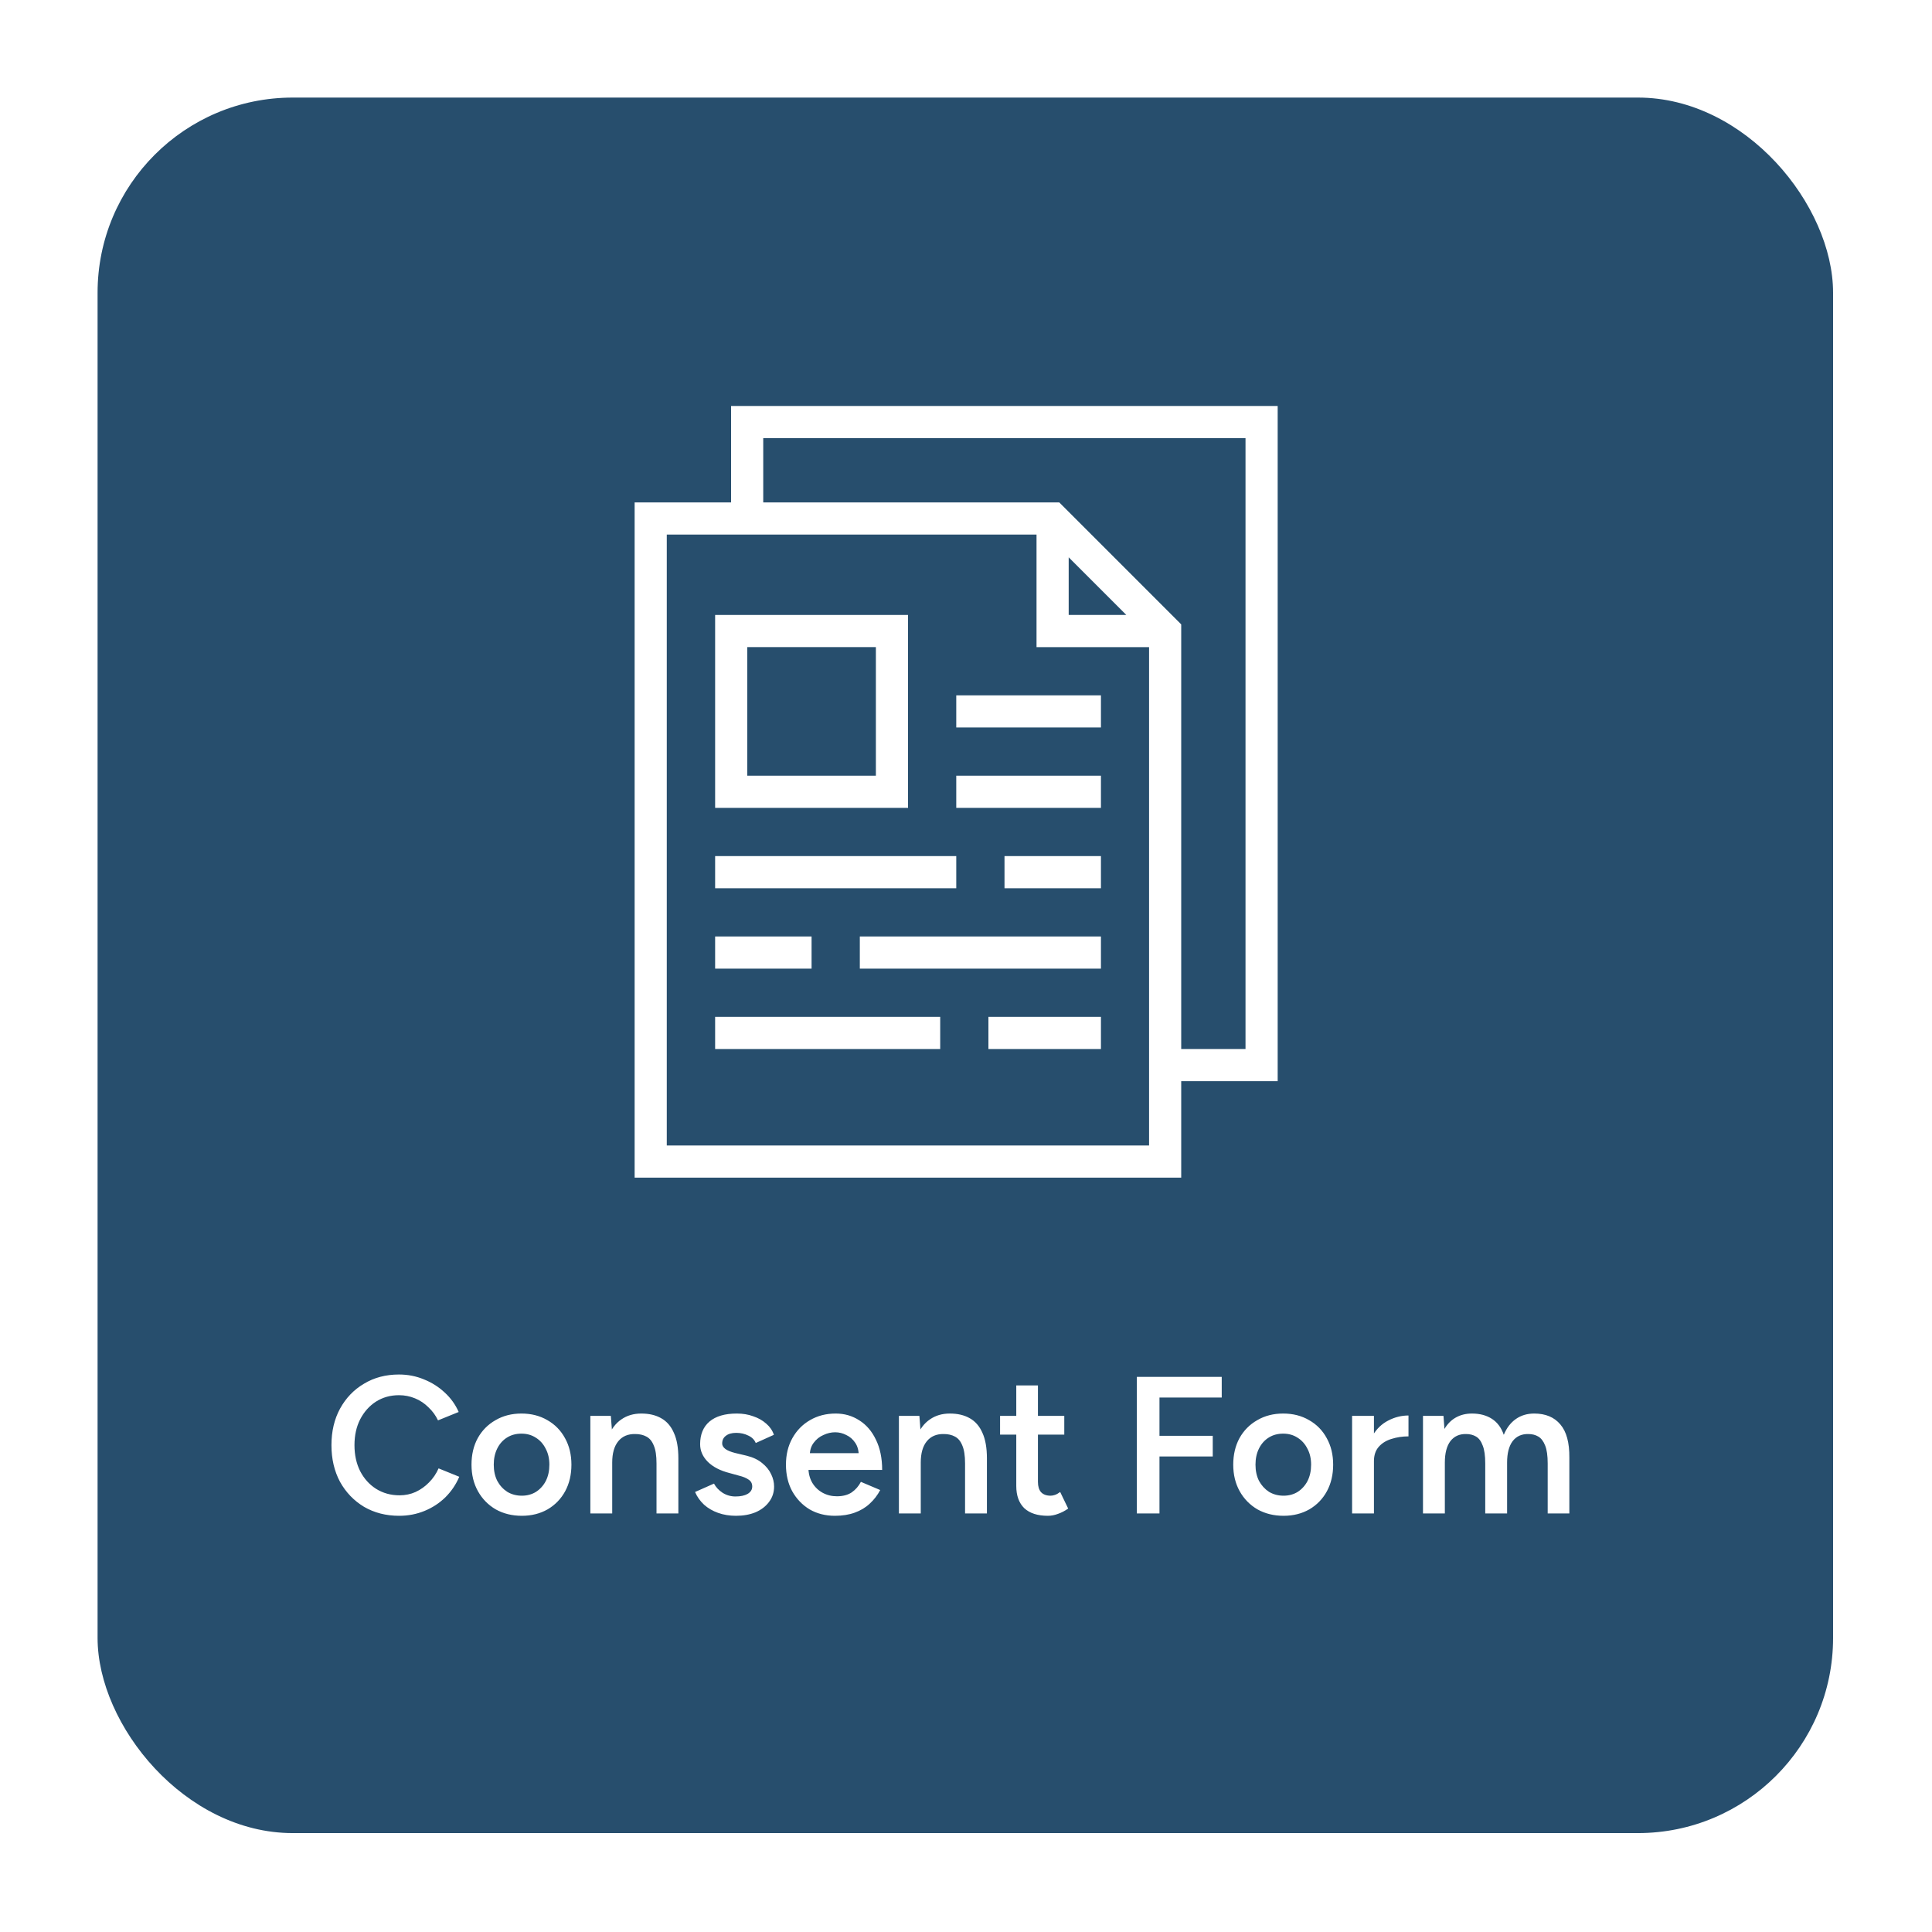 <svg width="99" height="99" viewBox="0 0 99 99" fill="none" xmlns="http://www.w3.org/2000/svg">
<g filter="url(#filter0_d_4537_11137)">
<rect x="5" y="5" width="88.931" height="88.932" rx="10" fill="#274E6D"/>
</g>
<path d="M37.462 25.745H32.52V60.344H60.528V55.402H65.471V20.803H37.462V25.745ZM58.881 58.697H34.167V27.393H53.114V33.16H58.881V58.697ZM54.762 28.558L57.716 31.512H54.762V28.558ZM39.11 22.45H63.823V53.754H60.528V31.995L54.279 25.745H39.11V22.45Z" fill="white"/>
<path d="M46.53 31.512H36.645V41.397H46.53V31.512ZM44.882 39.749H38.292V33.159H44.882V39.749ZM49.001 35.631H56.415V37.278H49.001V35.631ZM49.001 39.749H56.415V41.397H49.001V39.749ZM36.645 43.868H49.001V45.516H36.645V43.868ZM51.473 43.868H56.415V45.516H51.473V43.868ZM36.645 47.987H41.587V49.635H36.645V47.987ZM44.059 47.987H56.415V49.635H44.059V47.987ZM36.645 52.106H48.178V53.754H36.645V52.106ZM50.649 52.106H56.415V53.754H50.649V52.106Z" fill="white"/>
<path d="M20.454 77.673C19.781 77.673 19.181 77.519 18.654 77.213C18.134 76.899 17.724 76.473 17.424 75.933C17.131 75.386 16.984 74.759 16.984 74.053C16.984 73.346 17.131 72.723 17.424 72.183C17.724 71.636 18.134 71.209 18.654 70.903C19.174 70.589 19.771 70.433 20.444 70.433C20.898 70.433 21.324 70.516 21.724 70.683C22.124 70.843 22.477 71.066 22.784 71.353C23.098 71.639 23.337 71.973 23.504 72.353L22.444 72.783C22.324 72.529 22.161 72.306 21.954 72.113C21.754 71.913 21.524 71.759 21.264 71.653C21.004 71.546 20.731 71.493 20.444 71.493C20.004 71.493 19.611 71.603 19.264 71.823C18.924 72.043 18.654 72.346 18.454 72.733C18.261 73.113 18.164 73.553 18.164 74.053C18.164 74.553 18.261 74.996 18.454 75.383C18.654 75.769 18.927 76.073 19.274 76.293C19.628 76.513 20.027 76.623 20.474 76.623C20.767 76.623 21.041 76.566 21.294 76.453C21.554 76.333 21.784 76.169 21.984 75.963C22.191 75.756 22.354 75.516 22.474 75.243L23.534 75.673C23.367 76.066 23.131 76.416 22.824 76.723C22.517 77.023 22.161 77.256 21.754 77.423C21.348 77.589 20.914 77.673 20.454 77.673ZM26.741 77.673C26.241 77.673 25.794 77.563 25.401 77.343C25.014 77.116 24.711 76.806 24.491 76.413C24.271 76.019 24.161 75.566 24.161 75.053C24.161 74.539 24.267 74.086 24.481 73.693C24.701 73.299 25.004 72.993 25.391 72.773C25.777 72.546 26.221 72.433 26.721 72.433C27.221 72.433 27.664 72.546 28.051 72.773C28.437 72.993 28.737 73.299 28.951 73.693C29.171 74.086 29.281 74.539 29.281 75.053C29.281 75.566 29.174 76.019 28.961 76.413C28.747 76.806 28.447 77.116 28.061 77.343C27.674 77.563 27.234 77.673 26.741 77.673ZM26.741 76.643C27.014 76.643 27.257 76.576 27.471 76.443C27.684 76.303 27.851 76.116 27.971 75.883C28.091 75.643 28.151 75.366 28.151 75.053C28.151 74.739 28.087 74.466 27.961 74.233C27.841 73.993 27.674 73.806 27.461 73.673C27.247 73.533 27.001 73.463 26.721 73.463C26.441 73.463 26.194 73.529 25.981 73.663C25.767 73.796 25.601 73.983 25.481 74.223C25.361 74.463 25.301 74.739 25.301 75.053C25.301 75.366 25.361 75.643 25.481 75.883C25.607 76.116 25.777 76.303 25.991 76.443C26.211 76.576 26.461 76.643 26.741 76.643ZM30.251 77.553V72.553H31.301L31.371 73.473V77.553H30.251ZM33.641 77.553V74.993H34.761V77.553H33.641ZM33.641 74.993C33.641 74.593 33.595 74.286 33.501 74.073C33.415 73.853 33.288 73.699 33.121 73.613C32.961 73.526 32.771 73.483 32.551 73.483C32.178 73.476 31.888 73.599 31.681 73.853C31.475 74.106 31.371 74.469 31.371 74.943H30.951C30.951 74.416 31.028 73.966 31.181 73.593C31.335 73.213 31.555 72.926 31.841 72.733C32.128 72.533 32.468 72.433 32.861 72.433C33.261 72.433 33.601 72.513 33.881 72.673C34.168 72.833 34.385 73.083 34.531 73.423C34.685 73.756 34.761 74.193 34.761 74.733V74.993H33.641ZM37.716 77.673C37.383 77.673 37.076 77.623 36.796 77.523C36.516 77.423 36.276 77.283 36.076 77.103C35.876 76.916 35.722 76.699 35.616 76.453L36.586 76.023C36.686 76.209 36.833 76.366 37.026 76.493C37.226 76.619 37.446 76.683 37.686 76.683C37.946 76.683 38.153 76.639 38.306 76.553C38.466 76.459 38.546 76.333 38.546 76.173C38.546 76.019 38.486 75.903 38.366 75.823C38.246 75.736 38.076 75.666 37.856 75.613L37.386 75.483C36.913 75.363 36.542 75.173 36.276 74.913C36.009 74.646 35.876 74.343 35.876 74.003C35.876 73.503 36.036 73.116 36.356 72.843C36.682 72.569 37.149 72.433 37.756 72.433C38.062 72.433 38.343 72.479 38.596 72.573C38.856 72.659 39.079 72.786 39.266 72.953C39.453 73.113 39.583 73.303 39.656 73.523L38.726 73.943C38.659 73.776 38.532 73.649 38.346 73.563C38.159 73.469 37.953 73.423 37.726 73.423C37.499 73.423 37.322 73.473 37.196 73.573C37.069 73.666 37.006 73.799 37.006 73.973C37.006 74.073 37.062 74.166 37.176 74.253C37.289 74.333 37.453 74.399 37.666 74.453L38.256 74.593C38.583 74.673 38.849 74.799 39.056 74.973C39.263 75.139 39.416 75.329 39.516 75.543C39.616 75.749 39.666 75.959 39.666 76.173C39.666 76.473 39.579 76.736 39.406 76.963C39.239 77.189 39.009 77.366 38.716 77.493C38.422 77.613 38.089 77.673 37.716 77.673ZM42.784 77.673C42.297 77.673 41.864 77.563 41.484 77.343C41.111 77.116 40.814 76.806 40.594 76.413C40.381 76.019 40.274 75.566 40.274 75.053C40.274 74.539 40.384 74.086 40.604 73.693C40.824 73.299 41.124 72.993 41.504 72.773C41.891 72.546 42.331 72.433 42.824 72.433C43.271 72.433 43.674 72.549 44.034 72.783C44.394 73.009 44.677 73.339 44.884 73.773C45.097 74.206 45.204 74.723 45.204 75.323H41.274L41.424 75.183C41.424 75.489 41.491 75.756 41.624 75.983C41.757 76.203 41.934 76.373 42.154 76.493C42.374 76.613 42.617 76.673 42.884 76.673C43.191 76.673 43.444 76.606 43.644 76.473C43.844 76.333 44.001 76.153 44.114 75.933L45.104 76.353C44.964 76.619 44.784 76.853 44.564 77.053C44.351 77.253 44.094 77.406 43.794 77.513C43.501 77.619 43.164 77.673 42.784 77.673ZM41.494 74.603L41.334 74.463H44.154L44.004 74.603C44.004 74.329 43.944 74.106 43.824 73.933C43.704 73.753 43.551 73.619 43.364 73.533C43.184 73.439 42.994 73.393 42.794 73.393C42.594 73.393 42.394 73.439 42.194 73.533C41.994 73.619 41.827 73.753 41.694 73.933C41.561 74.106 41.494 74.329 41.494 74.603ZM46.062 77.553V72.553H47.112L47.182 73.473V77.553H46.062ZM49.452 77.553V74.993H50.572V77.553H49.452ZM49.452 74.993C49.452 74.593 49.405 74.286 49.312 74.073C49.225 73.853 49.099 73.699 48.932 73.613C48.772 73.526 48.582 73.483 48.362 73.483C47.989 73.476 47.699 73.599 47.492 73.853C47.285 74.106 47.182 74.469 47.182 74.943H46.762C46.762 74.416 46.839 73.966 46.992 73.593C47.145 73.213 47.365 72.926 47.652 72.733C47.938 72.533 48.279 72.433 48.672 72.433C49.072 72.433 49.412 72.513 49.692 72.673C49.978 72.833 50.195 73.083 50.342 73.423C50.495 73.756 50.572 74.193 50.572 74.733V74.993H49.452ZM53.696 77.673C53.17 77.673 52.766 77.543 52.486 77.283C52.213 77.016 52.076 76.636 52.076 76.143V70.993H53.186V75.933C53.186 76.166 53.24 76.343 53.346 76.463C53.46 76.583 53.623 76.643 53.836 76.643C53.903 76.643 53.976 76.629 54.056 76.603C54.136 76.576 54.226 76.526 54.326 76.453L54.736 77.303C54.563 77.423 54.39 77.513 54.216 77.573C54.043 77.639 53.87 77.673 53.696 77.673ZM51.246 73.513V72.553H54.536V73.513H51.246ZM58.254 77.553V70.553H62.604V71.613H59.414V73.573H62.144V74.633H59.414V77.553H58.254ZM65.774 77.673C65.274 77.673 64.827 77.563 64.434 77.343C64.047 77.116 63.744 76.806 63.524 76.413C63.304 76.019 63.194 75.566 63.194 75.053C63.194 74.539 63.301 74.086 63.514 73.693C63.734 73.299 64.037 72.993 64.424 72.773C64.811 72.546 65.254 72.433 65.754 72.433C66.254 72.433 66.697 72.546 67.084 72.773C67.471 72.993 67.771 73.299 67.984 73.693C68.204 74.086 68.314 74.539 68.314 75.053C68.314 75.566 68.207 76.019 67.994 76.413C67.781 76.806 67.481 77.116 67.094 77.343C66.707 77.563 66.267 77.673 65.774 77.673ZM65.774 76.643C66.047 76.643 66.291 76.576 66.504 76.443C66.717 76.303 66.884 76.116 67.004 75.883C67.124 75.643 67.184 75.366 67.184 75.053C67.184 74.739 67.121 74.466 66.994 74.233C66.874 73.993 66.707 73.806 66.494 73.673C66.281 73.533 66.034 73.463 65.754 73.463C65.474 73.463 65.227 73.529 65.014 73.663C64.801 73.796 64.634 73.983 64.514 74.223C64.394 74.463 64.334 74.739 64.334 75.053C64.334 75.366 64.394 75.643 64.514 75.883C64.641 76.116 64.811 76.303 65.024 76.443C65.244 76.576 65.494 76.643 65.774 76.643ZM70.025 74.893C70.025 74.353 70.128 73.909 70.335 73.563C70.541 73.216 70.808 72.959 71.135 72.793C71.468 72.619 71.814 72.533 72.174 72.533V73.603C71.868 73.603 71.578 73.646 71.305 73.733C71.038 73.813 70.821 73.946 70.654 74.133C70.488 74.319 70.404 74.566 70.404 74.873L70.025 74.893ZM69.284 77.553V72.553H70.404V77.553H69.284ZM72.917 77.553V72.553H73.967L74.017 73.223C74.171 72.963 74.367 72.766 74.607 72.633C74.847 72.499 75.121 72.433 75.427 72.433C75.827 72.433 76.167 72.523 76.447 72.703C76.727 72.883 76.931 73.156 77.057 73.523C77.204 73.169 77.411 72.899 77.677 72.713C77.944 72.526 78.257 72.433 78.617 72.433C79.197 72.433 79.644 72.619 79.957 72.993C80.271 73.359 80.424 73.926 80.417 74.693V77.553H79.307V74.993C79.307 74.593 79.264 74.286 79.177 74.073C79.091 73.853 78.974 73.699 78.827 73.613C78.681 73.526 78.511 73.483 78.317 73.483C77.971 73.476 77.701 73.599 77.507 73.853C77.321 74.106 77.227 74.469 77.227 74.943V77.553H76.107V74.993C76.107 74.593 76.064 74.286 75.977 74.073C75.897 73.853 75.784 73.699 75.637 73.613C75.491 73.526 75.321 73.483 75.127 73.483C74.781 73.476 74.511 73.599 74.317 73.853C74.131 74.106 74.037 74.469 74.037 74.943V77.553H72.917Z" fill="white"/>
<defs>
<filter id="filter0_d_4537_11137" x="0" y="0" width="98.932" height="98.932" filterUnits="userSpaceOnUse" color-interpolation-filters="sRGB">
<feFlood flood-opacity="0" result="BackgroundImageFix"/>
<feColorMatrix in="SourceAlpha" type="matrix" values="0 0 0 0 0 0 0 0 0 0 0 0 0 0 0 0 0 0 127 0" result="hardAlpha"/>
<feMorphology radius="1" operator="dilate" in="SourceAlpha" result="effect1_dropShadow_4537_11137"/>
<feOffset/>
<feGaussianBlur stdDeviation="2"/>
<feComposite in2="hardAlpha" operator="out"/>
<feColorMatrix type="matrix" values="0 0 0 0 0 0 0 0 0 0 0 0 0 0 0 0 0 0 0.2 0"/>
<feBlend mode="normal" in2="BackgroundImageFix" result="effect1_dropShadow_4537_11137"/>
<feBlend mode="normal" in="SourceGraphic" in2="effect1_dropShadow_4537_11137" result="shape"/>
</filter>
</defs>
</svg>
